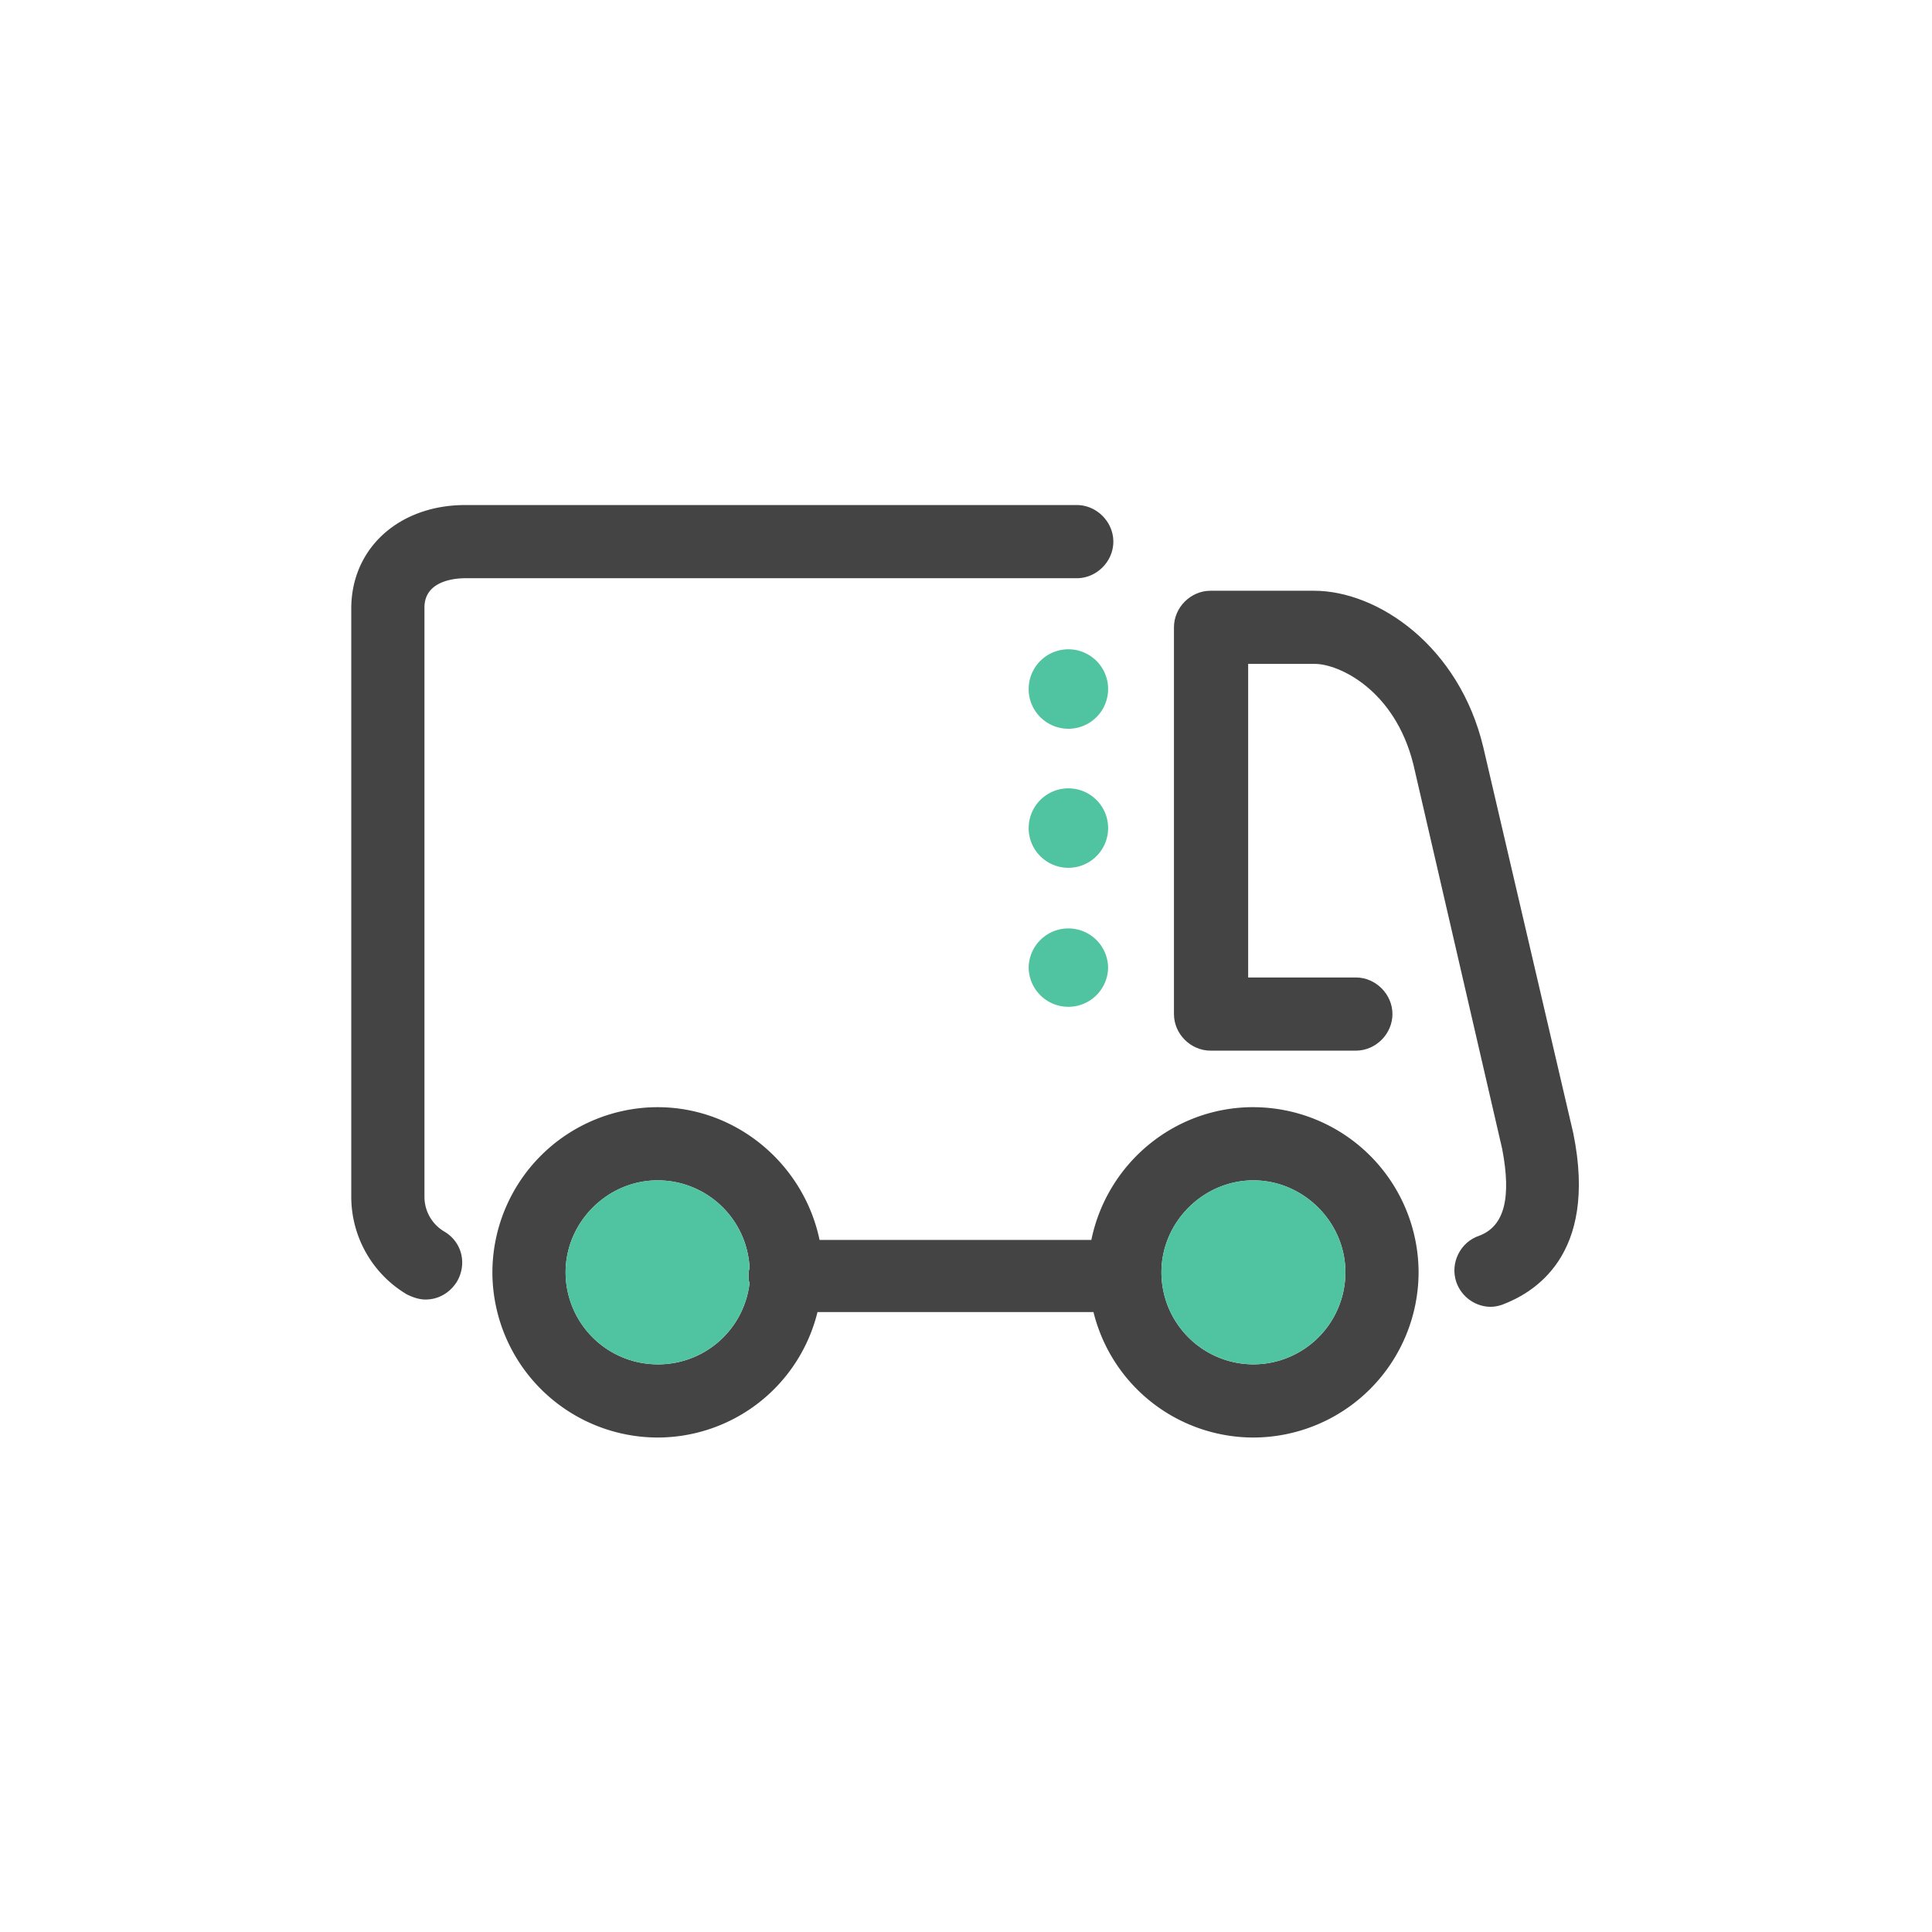 <?xml version="1.0" standalone="no"?>
<!DOCTYPE svg PUBLIC "-//W3C//DTD SVG 1.1//EN" "http://www.w3.org/Graphics/SVG/1.1/DTD/svg11.dtd"><svg class="icon" width="200px" height="200.00px" viewBox="0 0 1024 1024" version="1.1" xmlns="http://www.w3.org/2000/svg">
  <path d="M833.877 600.654c0-0.543 0-0.543 0 0L786.215 396.21C773.477 342.466 730.267 313.111 696.46 313.111H641.614C631.094 313.096 622.22 321.939 622.22 332.49v204.986c0 10.55 8.875 19.394 19.394 19.394h77.017c10.519 0 19.394-8.844 19.394-19.394 0-10.519-8.875-19.394-19.394-19.394H661.551V351.884h35.468c12.195 0 42.108 13.296 52.084 53.201l47.088 203.885c4.996 26.05 1.117 41.007-12.179 45.987-9.976 3.32-15.515 14.414-12.195 24.39 2.777 8.301 10.535 13.296 18.292 13.296 2.219 0 4.422-0.559 6.082-1.117 16.074-6.097 50.983-25.491 37.686-90.872" fill="#444444" />
  <path d="M246.582 306.471h324.112c10.535 0 19.394-8.859 19.394-19.394 0-10.519-8.859-19.394-19.394-19.394H246.582C211.673 267.683 186.182 290.413 186.182 322.544v311.932a60.199 60.199 0 0 0 29.37 51.526c3.32 1.66 6.64 2.777 9.961 2.777 6.656 0 12.753-3.336 16.632-9.418 5.539-9.418 2.762-21.054-6.656-26.608a21.38 21.38 0 0 1-10.519-18.277V321.986c0-14.414 16.601-15.515 21.613-15.515" fill="#444444" />
  <path d="M664.328 723.13a48.826 48.826 0 0 1-48.749-48.764c0-26.593 22.156-48.749 48.749-48.749s48.764 22.156 48.764 48.749a48.826 48.826 0 0 1-48.764 48.764M397.296 679.905a48.718 48.718 0 0 1-48.764 43.225 48.826 48.826 0 0 1-48.749-48.764c0-26.593 22.156-48.749 48.749-48.749a48.764 48.764 0 0 1 48.764 46.545c-0.559 1.645-0.559 2.762-0.559 4.422 0 1.117 0 2.219 0.559 3.32M664.312 586.814c-42.108 0-77.576 29.944-85.876 70.377h-144.058C426.093 617.301 390.625 586.83 348.517 586.83A87.723 87.723 0 0 0 260.98 674.366a87.723 87.723 0 0 0 87.536 87.552A87.335 87.335 0 0 0 433.292 695.42h146.277a87.35 87.35 0 0 0 84.759 66.498 87.738 87.738 0 0 0 87.552-87.552A87.738 87.738 0 0 0 664.312 586.83" fill="#444444" />
  <path d="M664.343 723.115a48.826 48.826 0 0 1-48.764-48.749c0-26.593 22.171-48.764 48.764-48.764 26.593 0 48.749 22.171 48.749 48.764a48.826 48.826 0 0 1-48.749 48.749" fill="#50C3A0" />
  <path d="M397.281 679.905a48.718 48.718 0 0 1-48.764 43.21 48.826 48.826 0 0 1-48.749-48.749c0-26.593 22.156-48.764 48.749-48.764a48.764 48.764 0 0 1 48.764 46.545c-0.559 1.66-0.559 2.777-0.559 4.437 0 1.102 0 2.219 0.559 3.32" fill="#50C3A0" />
  <path d="M545.202 512.574a21.054 21.054 0 1 0 42.108 0 21.054 21.054 0 0 0-42.093 0" fill="#50C3A0" />
  <path d="M545.202 438.893a21.054 21.054 0 1 0 42.124 0 21.054 21.054 0 0 0-42.108 0" fill="#50C3A0" />
  <path d="M545.202 365.196a21.054 21.054 0 1 0 42.124 0 21.054 21.054 0 0 0-42.108 0" fill="#50C3A0" />
</svg>